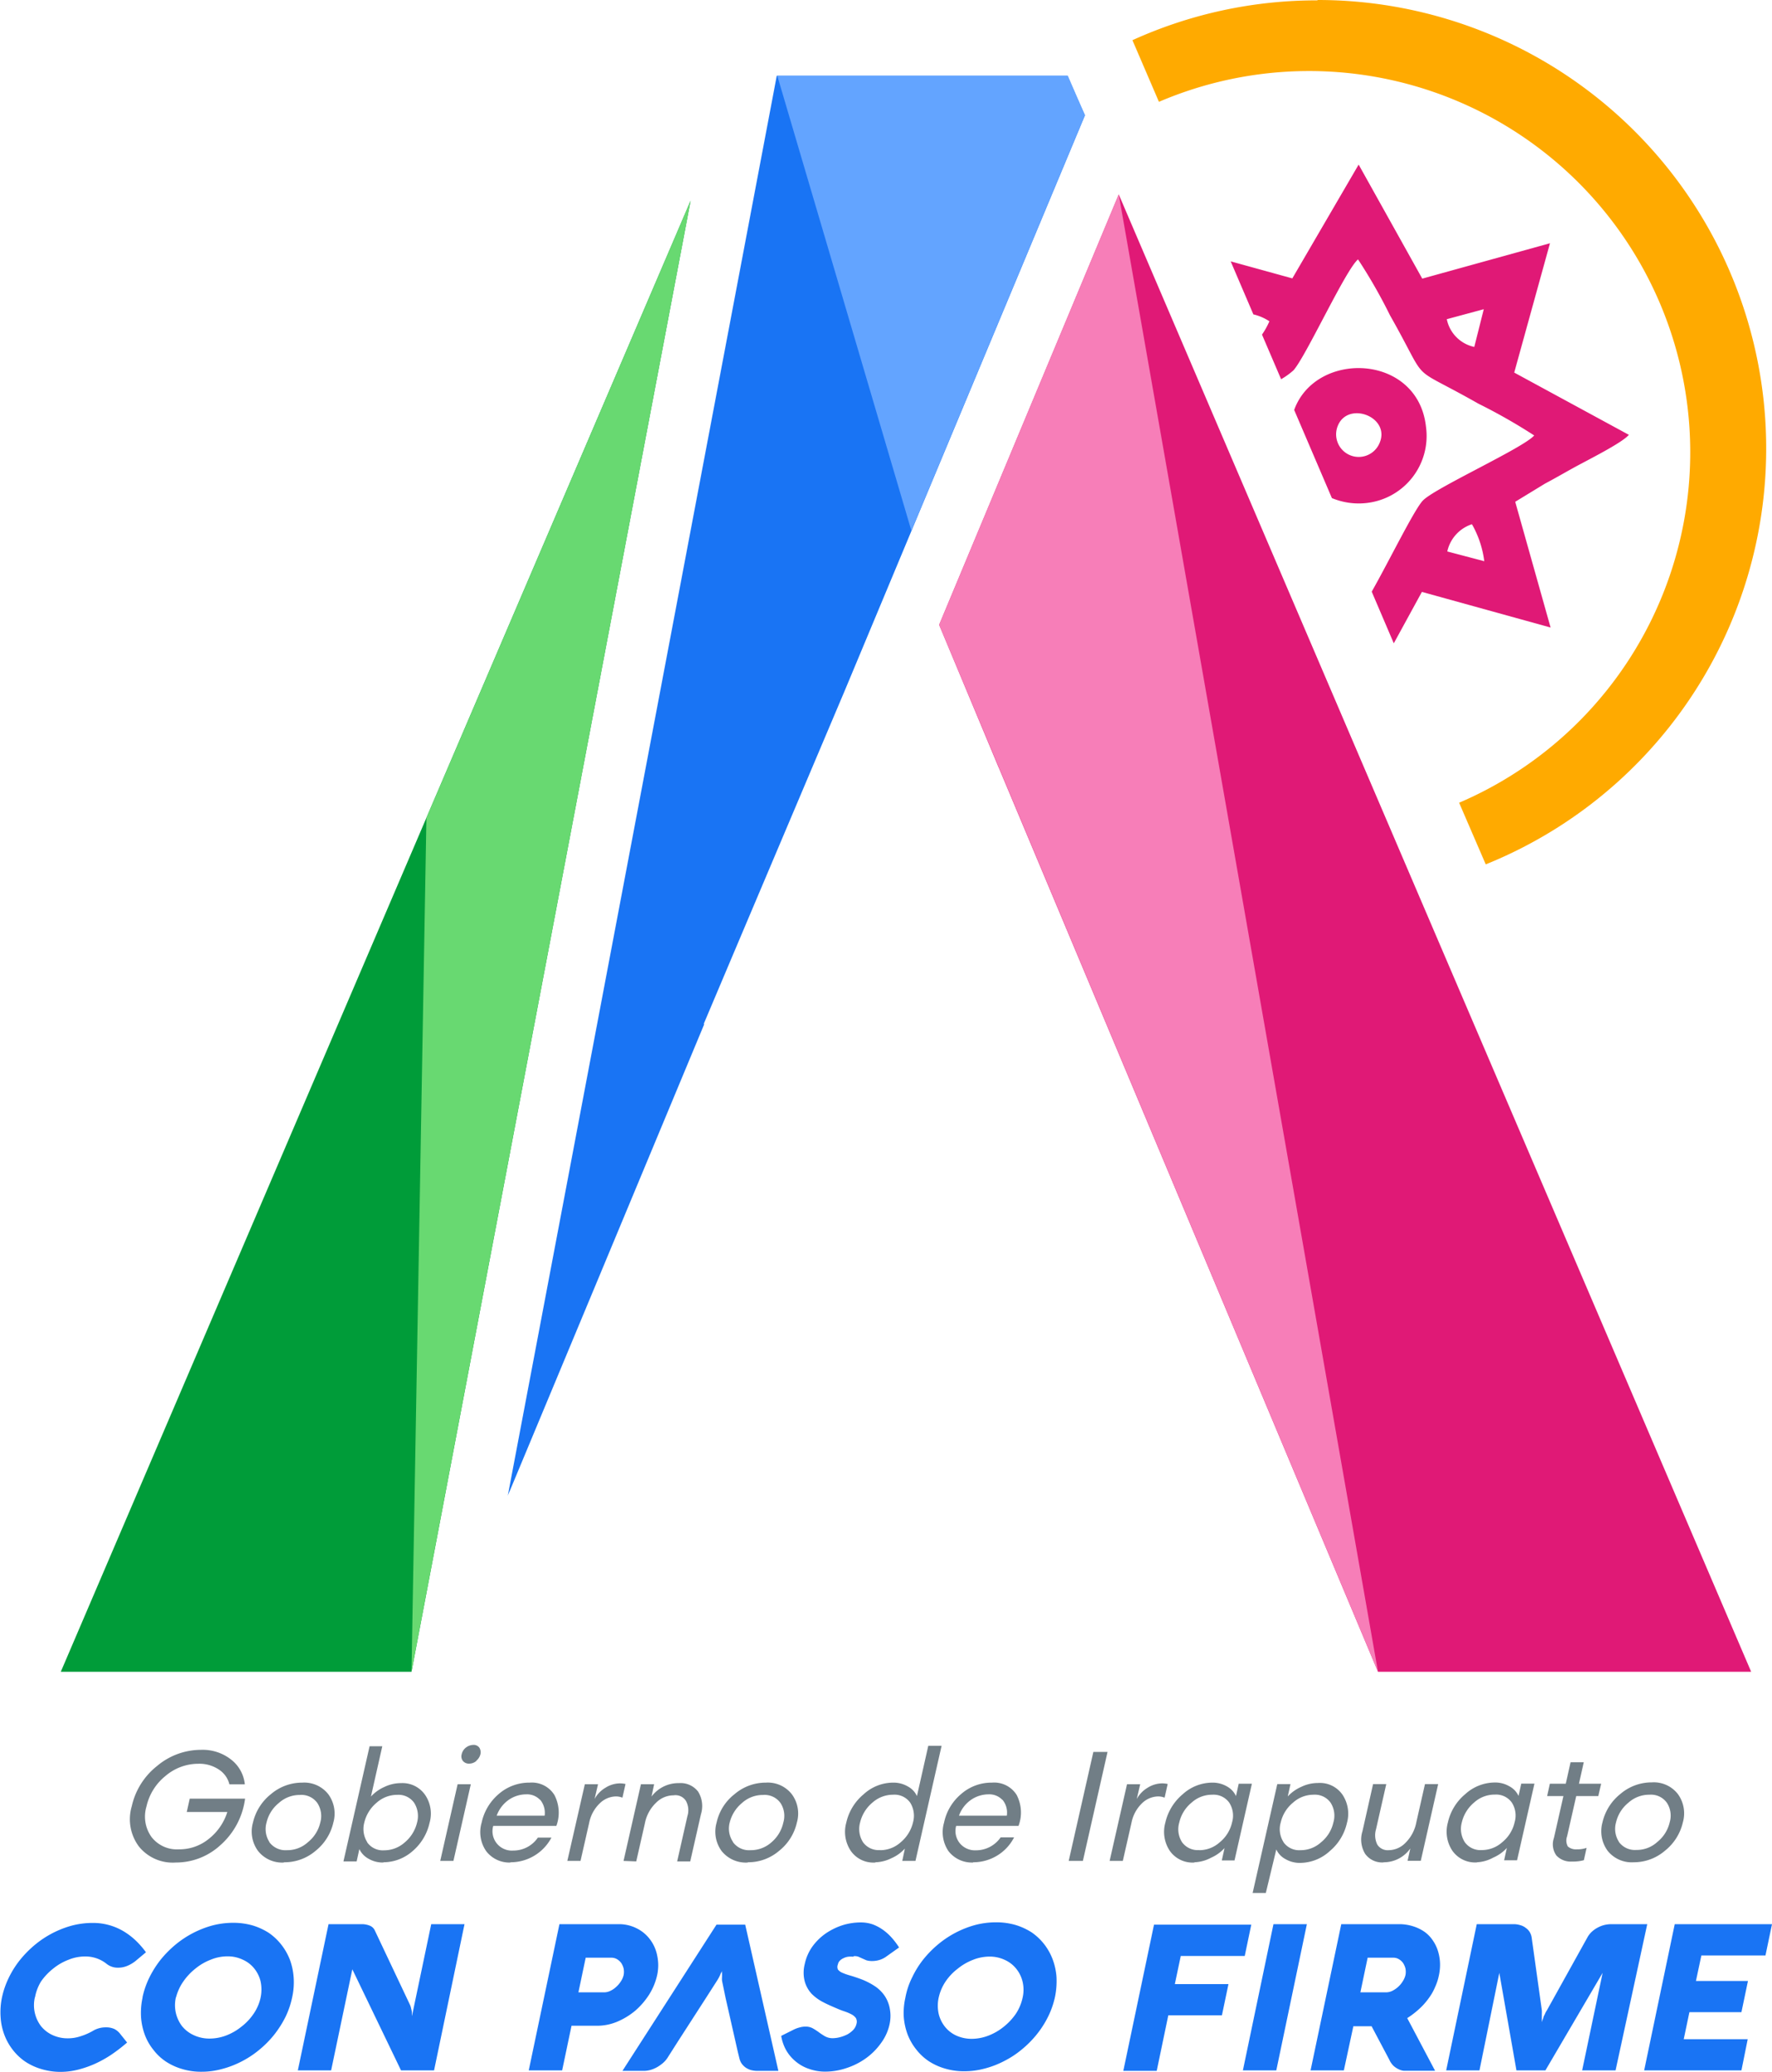 <svg id="Capa_1" data-name="Capa 1" xmlns="http://www.w3.org/2000/svg" viewBox="0 0 143.74 168.04"><defs><style>.cls-1,.cls-8{fill:#e01976;}.cls-2{fill:#1974f4;}.cls-3{fill:#009c39;}.cls-4{fill:#f77eb8;}.cls-4,.cls-5,.cls-6,.cls-7,.cls-8{fill-rule:evenodd;}.cls-5{fill:#63a4ff;}.cls-6{fill:#68d971;}.cls-7{fill:#fa0;}.cls-9{fill:#717e86;}</style></defs><polygon class="cls-1" points="90.75 15.77 142.05 135.6 111.78 135.6 106.04 121.92 106.04 121.92 81 62.22 81 62.23 76.18 50.68 90.75 15.77"/><path class="cls-2" d="M414,318.79h23.57L439,322,419.5,368.7,411,388.78v0l-2.93,6.93h.05c-4.65,11.17-13.5,32.42-15.74,37.78l-.15.34-.05.14Z" transform="translate(-350.99 -312.65)"/><polygon class="cls-3" points="4.93 135.6 56.02 16.28 33.38 135.6 4.93 135.6"/><polygon class="cls-4" points="111.78 135.6 90.75 15.77 76.18 50.68 111.78 135.6"/><polygon class="cls-5" points="88 9.35 86.62 6.14 63.05 6.14 73.93 43.05 88 9.35"/><polygon class="cls-6" points="33.38 135.6 56.02 16.28 34.59 66.33 33.38 135.6"/><path class="cls-7" d="M457.87,312.65a36.38,36.38,0,0,1,13.64,70.11l-2.16-5A30.91,30.91,0,1,0,445,320.91l-2.15-5a36.11,36.11,0,0,1,15-3.23" transform="translate(-350.99 -312.65)"/><path class="cls-8" d="M470.58,340.79a2.89,2.89,0,0,1-2.23-2.25l3-.81Zm-15.67,2.62a6,6,0,0,0,1-.72c1-1.1,4.24-8.18,5.24-9a42.58,42.58,0,0,1,2.59,4.53c3.36,5.92,1.24,3.8,7.17,7.17a45.42,45.42,0,0,1,4.53,2.58c-.86,1-7.94,4.21-9,5.25-.66.62-2.73,4.86-4.18,7.42l1.79,4.19,2.28-4.17,10.44,2.89-2.87-10.2,2.41-1.47c.83-.44,1.53-.85,2.31-1.28,1.06-.59,3.92-2,4.5-2.68l-9.3-5.05,2.9-10.49-10.36,2.87L461.2,326l-5.38,9.23-5-1.38,1.84,4.3a4,4,0,0,1,1.3.56,6.23,6.23,0,0,1-.6,1.08Zm4.12,9.64a5.65,5.65,0,0,0,2.8.4,5.47,5.47,0,0,0,4.83-6.2c-.66-5.93-8.93-6.21-10.69-1.35Zm3.86-4.45a1.83,1.83,0,1,1-3.37-1.44C460.37,345.15,463.82,346.48,462.89,348.6Zm7.5,6.57a8.1,8.1,0,0,1,1,3l-3-.79A3,3,0,0,1,470.39,355.17Z" transform="translate(-350.99 -312.65)"/><path class="cls-9" d="M482.31,462.05a1.61,1.61,0,0,0,1.42.65,2.46,2.46,0,0,0,1.7-.65,2.87,2.87,0,0,0,1-1.59,1.9,1.9,0,0,0-.23-1.59,1.58,1.58,0,0,0-1.41-.65,2.51,2.51,0,0,0-1.71.65,2.89,2.89,0,0,0-1,1.59,1.93,1.93,0,0,0,.24,1.59m1.19,1.65a2.5,2.5,0,0,1-2.12-.94,2.69,2.69,0,0,1-.41-2.3,4.12,4.12,0,0,1,1.45-2.3,3.89,3.89,0,0,1,2.55-.94,2.47,2.47,0,0,1,2.11.94,2.66,2.66,0,0,1,.41,2.3,4.12,4.12,0,0,1-1.45,2.3A3.88,3.88,0,0,1,483.5,463.7Zm-5-.06a1.58,1.58,0,0,1-1.27-.49,1.56,1.56,0,0,1-.2-1.42l.77-3.4h-1.32l.22-1H478l.39-1.74h1.07l-.39,1.74h1.8l-.23,1h-1.79l-.74,3.26a1,1,0,0,0,.06.83,1,1,0,0,0,.73.23,2.23,2.23,0,0,0,.79-.12l-.22,1A3.3,3.3,0,0,1,478.51,463.64Zm-7.33-.93a2.48,2.48,0,0,0,1.67-.64,2.89,2.89,0,0,0,1-1.61,1.94,1.94,0,0,0-.23-1.61,1.56,1.56,0,0,0-1.37-.64,2.47,2.47,0,0,0-1.68.64,3,3,0,0,0-1,1.61,2,2,0,0,0,.24,1.61A1.56,1.56,0,0,0,471.18,462.71Zm-.38,1a2.25,2.25,0,0,1-2-.95,2.78,2.78,0,0,1-.36-2.29,4.16,4.16,0,0,1,1.4-2.29,3.58,3.58,0,0,1,2.39-.95,2.26,2.26,0,0,1,1.2.31,1.68,1.68,0,0,1,.74.78l.22-1h1.07l-1.41,6.22H473l.22-1a3.21,3.21,0,0,1-1.1.78A3.05,3.05,0,0,1,470.8,463.7Zm-7.57,0a1.69,1.69,0,0,1-1.5-.69,2.23,2.23,0,0,1-.22-1.84l.86-3.82h1.07l-.83,3.66a1.72,1.72,0,0,0,.1,1.24,1,1,0,0,0,.93.46,1.93,1.93,0,0,0,1.37-.61,3.16,3.16,0,0,0,.87-1.66l.7-3.09h1.07l-1.41,6.22h-1.07l.22-1A2.63,2.63,0,0,1,463.23,463.7Zm-8.12-1.63a1.56,1.56,0,0,0,1.38.64,2.46,2.46,0,0,0,1.66-.64,2.89,2.89,0,0,0,1-1.61,1.94,1.94,0,0,0-.23-1.61,1.56,1.56,0,0,0-1.37-.64,2.48,2.48,0,0,0-1.67.64,2.92,2.92,0,0,0-1,1.61A1.94,1.94,0,0,0,455.11,462.07Zm-1.44,4.11H452.6l2-8.83h1.07l-.22,1a3.31,3.31,0,0,1,1.1-.78,3.09,3.09,0,0,1,1.34-.31,2.23,2.23,0,0,1,2,.95,2.78,2.78,0,0,1,.36,2.29,4.16,4.16,0,0,1-1.4,2.29,3.58,3.58,0,0,1-2.39.95,2.28,2.28,0,0,1-1.2-.31,1.68,1.68,0,0,1-.74-.78Zm-5.4-3.47a2.48,2.48,0,0,0,1.66-.64,2.89,2.89,0,0,0,1-1.61,1.94,1.94,0,0,0-.23-1.61,1.56,1.56,0,0,0-1.37-.64,2.47,2.47,0,0,0-1.68.64,2.92,2.92,0,0,0-1,1.61,1.94,1.94,0,0,0,.23,1.61A1.57,1.57,0,0,0,448.27,462.71Zm-.39,1a2.25,2.25,0,0,1-2-.95,2.78,2.78,0,0,1-.36-2.29,4.22,4.22,0,0,1,1.4-2.29,3.58,3.58,0,0,1,2.39-.95,2.32,2.32,0,0,1,1.21.31,1.71,1.71,0,0,1,.73.78l.22-1h1.07l-1.41,6.22H450.1l.22-1a3.27,3.27,0,0,1-1.09.78A3.1,3.1,0,0,1,447.88,463.7Zm-6.88-.13,1.41-6.22h1.07l-.28,1.2a2.38,2.38,0,0,1,.89-.92,2.25,2.25,0,0,1,1.15-.35,2.12,2.12,0,0,1,.47.05l-.25,1.11a1.4,1.4,0,0,0-.56-.1,1.93,1.93,0,0,0-1.28.56,3,3,0,0,0-.85,1.59l-.7,3.08Zm-3.32,0,2-8.84h1.15l-2,8.84Zm-5.38-4.95a1.45,1.45,0,0,0-1.13-.45,2.52,2.52,0,0,0-1.39.43,2.64,2.64,0,0,0-1,1.3h3.88A1.63,1.63,0,0,0,432.3,458.62Zm-2.37,5.08a2.4,2.4,0,0,1-2-.92,2.75,2.75,0,0,1-.36-2.32,4.13,4.13,0,0,1,1.39-2.32,3.73,3.73,0,0,1,2.5-.92,2.15,2.15,0,0,1,2,1,3.1,3.1,0,0,1,.15,2.51h-5.06a1.57,1.57,0,0,0,.3,1.41,1.6,1.6,0,0,0,1.31.57,2.43,2.43,0,0,0,2-1.05h1.09a3.68,3.68,0,0,1-1.33,1.45A3.73,3.73,0,0,1,429.93,463.7Zm-7.55-1a2.48,2.48,0,0,0,1.67-.64,3,3,0,0,0,1-1.61,2,2,0,0,0-.23-1.61,1.56,1.56,0,0,0-1.38-.64,2.51,2.51,0,0,0-1.68.64,3,3,0,0,0-1,1.61,2,2,0,0,0,.24,1.61A1.56,1.56,0,0,0,422.38,462.71Zm-.38,1a2.23,2.23,0,0,1-2-.95,2.78,2.78,0,0,1-.36-2.29,4.16,4.16,0,0,1,1.4-2.29,3.55,3.55,0,0,1,2.38-.95,2.29,2.29,0,0,1,1.21.31,1.68,1.68,0,0,1,.74.78l.92-4.08h1.08l-2.12,9.34h-1.07l.21-1a3.17,3.17,0,0,1-1.09.78A3.09,3.09,0,0,1,422,463.7Zm-11.55-1.65a1.61,1.61,0,0,0,1.42.65,2.51,2.51,0,0,0,1.71-.65,2.91,2.91,0,0,0,.95-1.59,1.9,1.9,0,0,0-.23-1.59,1.58,1.58,0,0,0-1.41-.65,2.51,2.51,0,0,0-1.71.65,3,3,0,0,0-1,1.59A1.93,1.93,0,0,0,410.45,462.05Zm1.2,1.65a2.51,2.51,0,0,1-2.13-.94,2.66,2.66,0,0,1-.4-2.3,4,4,0,0,1,1.45-2.3,3.88,3.88,0,0,1,2.54-.94,2.47,2.47,0,0,1,2.11.94,2.63,2.63,0,0,1,.41,2.3,4.07,4.07,0,0,1-1.45,2.3A3.86,3.86,0,0,1,411.65,463.7Zm-10.08-.13,1.41-6.22h1.07l-.21,1a2.72,2.72,0,0,1,2.22-1.09,1.79,1.79,0,0,1,1.56.69,2.23,2.23,0,0,1,.23,1.83l-.87,3.83h-1.06l.83-3.67a1.57,1.57,0,0,0-.12-1.24,1,1,0,0,0-1-.45,2,2,0,0,0-1.43.61,3.11,3.11,0,0,0-.9,1.67l-.7,3.08Zm-4.56,0,1.42-6.22h1.07l-.28,1.2a2.38,2.38,0,0,1,.89-.92,2.25,2.25,0,0,1,1.14-.35,2.21,2.21,0,0,1,.48.05l-.25,1.11a1.42,1.42,0,0,0-.57-.1,1.93,1.93,0,0,0-1.27.56,3,3,0,0,0-.86,1.59l-.7,3.08Zm-2.21-4.95a1.45,1.45,0,0,0-1.13-.45,2.5,2.5,0,0,0-1.39.43,2.66,2.66,0,0,0-1,1.3h3.89A1.67,1.67,0,0,0,394.8,458.62Zm-2.37,5.08a2.37,2.37,0,0,1-2-.92,2.71,2.71,0,0,1-.37-2.32,4.19,4.19,0,0,1,1.39-2.32,3.76,3.76,0,0,1,2.51-.92,2.15,2.15,0,0,1,2,1,3.09,3.09,0,0,1,.16,2.51H391a1.57,1.57,0,0,0,1.62,2,2.4,2.4,0,0,0,2-1.05h1.1a3.75,3.75,0,0,1-3.37,2Zm-5.73-.13,1.41-6.22h1.07l-1.41,6.22Zm2.92-8.1a.9.9,0,0,1-.58.21.62.62,0,0,1-.5-.22.6.6,0,0,1-.1-.54.93.93,0,0,1,.34-.54,1,1,0,0,1,.6-.22.56.56,0,0,1,.49.22.7.7,0,0,1,.09.54A1,1,0,0,1,389.62,455.47Zm-8.84,6.6a1.55,1.55,0,0,0,1.37.64,2.5,2.5,0,0,0,1.67-.64,3,3,0,0,0,1-1.61,2,2,0,0,0-.24-1.61,1.55,1.55,0,0,0-1.37-.64,2.5,2.5,0,0,0-1.67.64,3,3,0,0,0-1,1.61A2,2,0,0,0,380.78,462.07Zm1.31,1.63a2.29,2.29,0,0,1-1.21-.31,1.73,1.73,0,0,1-.74-.78l-.22,1h-1.07l2.12-9.34H382l-.92,4.08a3.27,3.27,0,0,1,1.09-.78,3.1,3.1,0,0,1,1.35-.31,2.23,2.23,0,0,1,1.95.95,2.7,2.7,0,0,1,.36,2.29,4.2,4.2,0,0,1-1.39,2.29A3.6,3.6,0,0,1,382.09,463.7Zm-9.25-1.65a1.63,1.63,0,0,0,1.43.65,2.48,2.48,0,0,0,1.7-.65,2.87,2.87,0,0,0,1-1.59,1.93,1.93,0,0,0-.24-1.59,1.58,1.58,0,0,0-1.41-.65,2.51,2.51,0,0,0-1.71.65,2.87,2.87,0,0,0-1,1.59A1.93,1.93,0,0,0,372.84,462.05Zm1.2,1.65a2.49,2.49,0,0,1-2.12-.94,2.66,2.66,0,0,1-.41-2.3,4.12,4.12,0,0,1,1.45-2.3,3.89,3.89,0,0,1,2.55-.94,2.48,2.48,0,0,1,2.11.94,2.66,2.66,0,0,1,.41,2.3,4.12,4.12,0,0,1-1.45,2.3A3.88,3.88,0,0,1,374,463.7Zm-8.79,0a3.52,3.52,0,0,1-3-1.31,3.7,3.7,0,0,1-.57-3.26,5.74,5.74,0,0,1,2.05-3.26,5.53,5.53,0,0,1,3.57-1.31,3.72,3.72,0,0,1,2.45.8,2.91,2.91,0,0,1,1.1,2H369.6a2,2,0,0,0-.87-1.21,2.84,2.84,0,0,0-1.65-.46,4.1,4.1,0,0,0-2.68,1,4.41,4.41,0,0,0-1.53,2.47,2.84,2.84,0,0,0,.41,2.47,2.6,2.6,0,0,0,2.22,1,3.77,3.77,0,0,0,2.43-.85,4.48,4.48,0,0,0,1.5-2.18h-3.29l.24-1.08h4.49a6.07,6.07,0,0,1-2,3.77A5.32,5.32,0,0,1,365.25,463.72Z" transform="translate(-350.99 -312.65)"/><path class="cls-2" d="M492.25,480.58h-7.89l2.48-11.86h7.89l-.53,2.54H489l-.44,2.07h4.22l-.53,2.53h-4.22l-.46,2.19h5.19Zm-10.21,0h-2.71l1.66-7.91-4.64,7.91H474l-1.39-7.91L471,480.58h-2.7l2.48-11.86h3a1.78,1.78,0,0,1,.53.08,1.21,1.21,0,0,1,.44.22,1.12,1.12,0,0,1,.32.33,1.26,1.26,0,0,1,.16.42l.83,5.94a2.33,2.33,0,0,1,0,.29v.32c0,.11,0,.24,0,.36a2.06,2.06,0,0,1,.12-.35c0-.1.08-.21.13-.32a1.39,1.39,0,0,1,.16-.3l3.3-5.94a1.83,1.83,0,0,1,.35-.44,2.21,2.21,0,0,1,.47-.33,2.25,2.25,0,0,1,.53-.21,2.5,2.5,0,0,1,.54-.07h2.95Zm-18.62-6.33a1.19,1.19,0,0,0,.51-.12,2.16,2.16,0,0,0,.48-.33,2,2,0,0,0,.37-.45,1.61,1.61,0,0,0,.22-.51,1.46,1.46,0,0,0,0-.51,1.49,1.49,0,0,0-.19-.45,1.07,1.07,0,0,0-.35-.32.84.84,0,0,0-.45-.12h-2.08l-.59,2.81ZM460,480.58H457.3l2.49-11.86h4.65a3.69,3.69,0,0,1,1.2.18,3.37,3.37,0,0,1,.93.46,2.74,2.74,0,0,1,.66.7,3.09,3.09,0,0,1,.41.86,3.78,3.78,0,0,1,.16.95,4,4,0,0,1-.09,1,4.19,4.19,0,0,1-.3.93,4.24,4.24,0,0,1-.52.92,5.38,5.38,0,0,1-.75.85,6.81,6.81,0,0,1-1,.77l2.26,4.27h-2.31l-.24,0a1.16,1.16,0,0,1-.38-.11,1.65,1.65,0,0,1-.42-.27,1.55,1.55,0,0,1-.36-.51L462.25,477h-1.48Zm-5.48,0h-2.71l2.48-11.86H457Zm-3.88-7-.53,2.53h-4.35l-.94,4.51h-2.71l2.49-11.86h7.89l-.53,2.54h-5.19l-.48,2.28Zm-23.51,1.11a3.11,3.11,0,0,0,0,1.29,2.67,2.67,0,0,0,.52,1.07,2.5,2.5,0,0,0,.92.71,3,3,0,0,0,1.25.26,3.8,3.8,0,0,0,1.35-.26,4.58,4.58,0,0,0,1.23-.71,4.9,4.9,0,0,0,1-1.07,3.85,3.85,0,0,0,.54-1.29,2.85,2.85,0,0,0,0-1.3,2.63,2.63,0,0,0-.52-1.06,2.5,2.5,0,0,0-.92-.71,2.85,2.85,0,0,0-1.24-.27,3.62,3.62,0,0,0-1.36.27,4.53,4.53,0,0,0-1.22.71,4.4,4.4,0,0,0-1,1.06A3.81,3.81,0,0,0,427.14,474.65Zm-2.7,0A6.16,6.16,0,0,1,425,473a7.52,7.52,0,0,1,.91-1.45,8.72,8.72,0,0,1,1.21-1.22,8,8,0,0,1,3-1.55,6.74,6.74,0,0,1,1.66-.21,5.67,5.67,0,0,1,1.57.21,5.21,5.21,0,0,1,1.33.61,4.66,4.66,0,0,1,1,.94,4.74,4.74,0,0,1,.69,1.22,5.2,5.2,0,0,1,.32,1.45,6.41,6.41,0,0,1-.12,1.61,6.84,6.84,0,0,1-.56,1.61,7.81,7.81,0,0,1-.92,1.44,8.21,8.21,0,0,1-1.21,1.22,7.51,7.51,0,0,1-1.43.94,7.38,7.38,0,0,1-1.58.61,6.26,6.26,0,0,1-1.66.22,5.32,5.32,0,0,1-1.57-.22,4.89,4.89,0,0,1-1.33-.61,4.39,4.39,0,0,1-1-.94,4.61,4.61,0,0,1-.7-1.22,5.2,5.2,0,0,1-.31-1.44A5.55,5.55,0,0,1,424.44,474.65Zm-4.21-3.33a2,2,0,0,0-.42,0,1.19,1.19,0,0,0-.39.12.9.9,0,0,0-.3.21.54.54,0,0,0-.15.29.52.52,0,0,0,0,.42.91.91,0,0,0,.35.26,4.75,4.75,0,0,0,.62.22c.25.07.55.17.88.29a5.69,5.69,0,0,1,1.13.57,2.91,2.91,0,0,1,.81.79,2.73,2.73,0,0,1,.41,1,3.19,3.19,0,0,1,0,1.26,4,4,0,0,1-.7,1.57,5.28,5.28,0,0,1-1.22,1.23,5.73,5.73,0,0,1-1.58.8,5.33,5.33,0,0,1-1.7.29,3.85,3.85,0,0,1-1.34-.22,3.34,3.34,0,0,1-1.08-.6,3.29,3.29,0,0,1-.78-.92,3.47,3.47,0,0,1-.4-1.16l1-.5a2.5,2.5,0,0,1,.48-.18,1.71,1.71,0,0,1,.49-.07,1.17,1.17,0,0,1,.61.15,5.14,5.14,0,0,1,.49.32,5.14,5.14,0,0,0,.49.32,1.29,1.29,0,0,0,.64.15,2.51,2.51,0,0,0,.56-.08,3.23,3.23,0,0,0,.59-.22,2,2,0,0,0,.49-.37,1.06,1.06,0,0,0,.27-.51.61.61,0,0,0-.05-.45,1,1,0,0,0-.35-.3,3.76,3.76,0,0,0-.56-.24,6.62,6.62,0,0,1-.65-.25c-.38-.16-.75-.32-1.11-.51a3.69,3.69,0,0,1-.92-.67,2.44,2.44,0,0,1-.56-1,2.82,2.82,0,0,1,0-1.42,3.79,3.79,0,0,1,.63-1.43,4.57,4.57,0,0,1,1.09-1.06,5.36,5.36,0,0,1,1.36-.66,5,5,0,0,1,1.47-.22,2.94,2.94,0,0,1,1,.17,3.7,3.7,0,0,1,.85.47,4.32,4.32,0,0,1,.7.65,6.15,6.15,0,0,1,.55.74l-1,.71a1.89,1.89,0,0,1-.58.3,2.06,2.06,0,0,1-.62.09,1.53,1.53,0,0,1-.45-.06l-.34-.15-.31-.14A.87.87,0,0,0,420.23,471.32Zm-11.11-2.6h2.33l2.69,11.86H412.4a2.09,2.09,0,0,1-.51-.07,1.56,1.56,0,0,1-.43-.21,1.44,1.44,0,0,1-.32-.33,1.32,1.32,0,0,1-.18-.44l-.12-.49h0l-1-4.41h0l-.28-1.36a1.87,1.87,0,0,1,0-.32c0-.1,0-.19,0-.26a1,1,0,0,1,0-.25c0,.08-.07.16-.11.25a2.86,2.86,0,0,1-.12.27,3.49,3.49,0,0,1-.18.31l-1,1.56-2.18,3.38h0l-.84,1.32a2,2,0,0,1-.36.41,3.21,3.21,0,0,1-.48.34,2.62,2.62,0,0,1-.52.22,2.07,2.07,0,0,1-.53.08h-1.76ZM400,474.25a1.18,1.18,0,0,0,.5-.12,1.78,1.78,0,0,0,.48-.33,2.06,2.06,0,0,0,.38-.45,1.61,1.61,0,0,0,.22-.51,1.46,1.46,0,0,0,0-.51,1.49,1.49,0,0,0-.19-.45,1.19,1.19,0,0,0-.35-.32.89.89,0,0,0-.45-.12h-2.09l-.59,2.81Zm-3.41,6.33h-2.71l2.49-11.86h4.78a3.17,3.17,0,0,1,1.49.34,3,3,0,0,1,1.08.9,3.18,3.18,0,0,1,.58,1.31,3.78,3.78,0,0,1,0,1.57,5,5,0,0,1-.64,1.57,6,6,0,0,1-1.13,1.32,5.8,5.8,0,0,1-1.47.9,4.24,4.24,0,0,1-1.63.33h-2.08Zm-10.39,0h-2.68l-3.95-8.2-1.72,8.2h-2.7l2.49-11.86h2.66a1.72,1.72,0,0,1,.68.12.75.75,0,0,1,.4.36l2.87,6.07a1.23,1.23,0,0,1,.09.29,1.67,1.67,0,0,1,.06.29,2.32,2.32,0,0,1,0,.24.23.23,0,0,1,0,.12l1.57-7.49h2.7Zm-20.94-5.93a2.81,2.81,0,0,0,.51,2.36,2.62,2.62,0,0,0,.93.71A3,3,0,0,0,368,478a3.82,3.82,0,0,0,1.36-.26,4.53,4.53,0,0,0,1.22-.71,4.44,4.44,0,0,0,1-1.07,3.68,3.68,0,0,0,.55-1.29,3.16,3.16,0,0,0,0-1.3,2.63,2.63,0,0,0-.52-1.06,2.46,2.46,0,0,0-.93-.71,2.82,2.82,0,0,0-1.24-.27,3.54,3.54,0,0,0-1.35.27,4.43,4.43,0,0,0-1.23.71,4.85,4.85,0,0,0-1,1.06A4,4,0,0,0,365.27,474.65Zm-2.71,0a7,7,0,0,1,.56-1.61,8.08,8.08,0,0,1,.92-1.45,8.72,8.72,0,0,1,1.21-1.22,8,8,0,0,1,3-1.55,6.69,6.69,0,0,1,1.66-.21,5.67,5.67,0,0,1,1.57.21,5.21,5.21,0,0,1,1.33.61,4.61,4.61,0,0,1,1,.94,4.77,4.77,0,0,1,.7,1.22,5.19,5.19,0,0,1,.31,1.45,5.6,5.6,0,0,1-.12,1.61,6.81,6.81,0,0,1-.55,1.61,8.37,8.37,0,0,1-.92,1.44,8.21,8.21,0,0,1-1.21,1.22,7.84,7.84,0,0,1-1.43.94,7.67,7.67,0,0,1-1.59.61,6.19,6.19,0,0,1-1.65.22,5.23,5.23,0,0,1-1.57-.22,4.89,4.89,0,0,1-1.33-.61,4.2,4.2,0,0,1-1-.94,4.35,4.35,0,0,1-.7-1.22,5.2,5.2,0,0,1-.31-1.44A5.91,5.91,0,0,1,362.56,474.65Zm-8.73,0a2.81,2.81,0,0,0,.51,2.36,2.62,2.62,0,0,0,.93.71,2.93,2.93,0,0,0,1.24.26,3.22,3.22,0,0,0,1-.16,4.94,4.94,0,0,0,1-.43,2,2,0,0,1,1.05-.3,1.64,1.64,0,0,1,.71.13,1.41,1.41,0,0,1,.48.4l.56.7a13.52,13.52,0,0,1-1.3,1,9.35,9.35,0,0,1-1.34.74,8.55,8.55,0,0,1-1.37.47,5.81,5.81,0,0,1-1.35.17,5.32,5.32,0,0,1-1.57-.22,4.89,4.89,0,0,1-1.33-.61,4.43,4.43,0,0,1-1-.94,4.58,4.58,0,0,1-.69-1.22,4.86,4.86,0,0,1-.31-1.44,5.91,5.91,0,0,1,.11-1.61,7,7,0,0,1,.56-1.61,7.56,7.56,0,0,1,.92-1.45,8.72,8.72,0,0,1,1.21-1.22,8,8,0,0,1,3-1.55,6.69,6.69,0,0,1,1.66-.21,4.83,4.83,0,0,1,2.45.64,5.64,5.64,0,0,1,1,.74,6.9,6.9,0,0,1,.88,1l-.85.71a2.73,2.73,0,0,1-.66.39,1.91,1.91,0,0,1-.76.15,1.44,1.44,0,0,1-.92-.31,2.75,2.75,0,0,0-1.75-.6,3.54,3.54,0,0,0-1.35.27,4.43,4.43,0,0,0-1.23.71,4.85,4.85,0,0,0-1,1.06A3.78,3.78,0,0,0,353.83,474.65Z" transform="translate(-350.99 -312.65)"/></svg>